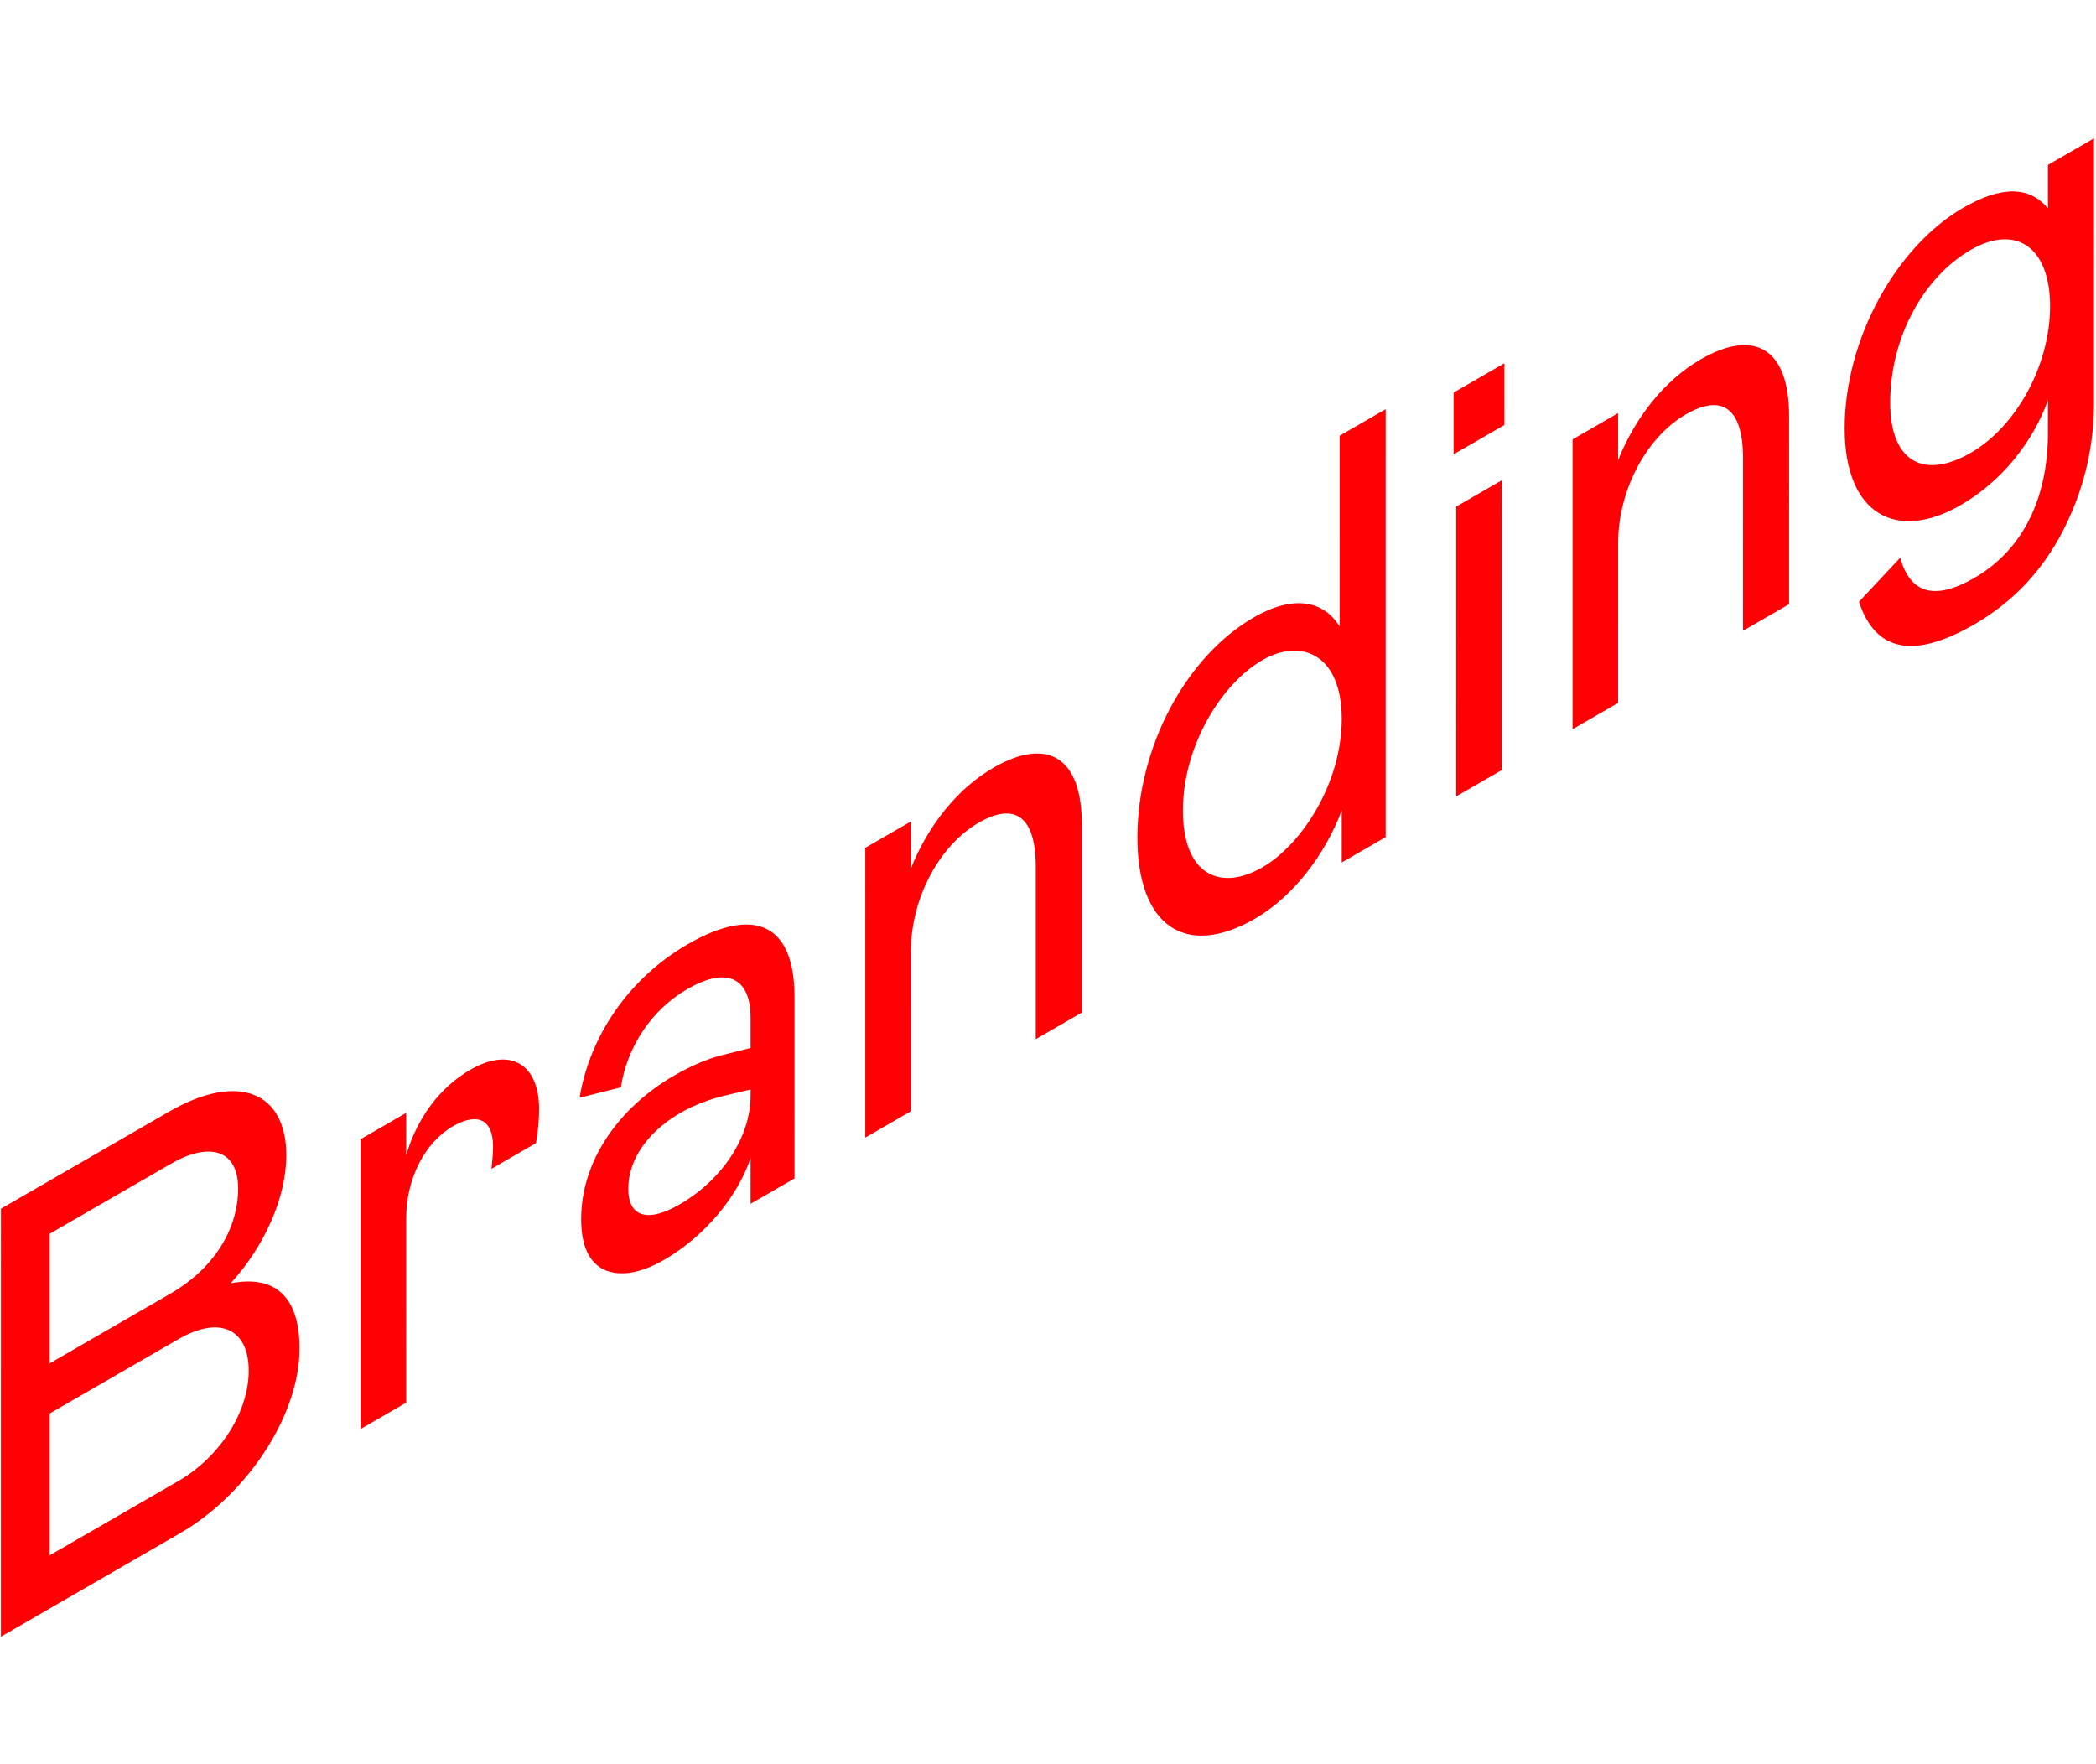 <svg width="480" height="404" viewBox="0 0 480 404" fill="none" xmlns="http://www.w3.org/2000/svg">
<path d="M0.216 374.803L0.219 276.803L38.653 254.612C54.778 245.301 65.568 250.271 65.567 264.551C65.567 274.211 60.596 285.341 52.836 293.881C62.657 291.991 68.597 296.541 68.597 308.861C68.596 323.981 56.714 342.181 41.196 351.141L0.216 374.803ZM11.372 312.222L39.136 296.192C48.714 290.661 54.534 281.701 54.534 272.181C54.535 263.081 47.745 261.541 39.137 266.512L11.373 282.542L11.372 312.222ZM11.37 356.182L40.832 339.171C50.168 333.781 56.958 323.561 56.958 313.901C56.958 304.381 50.411 301.161 40.833 306.691L11.372 323.702L11.37 356.182ZM82.599 260.877L93.025 254.856L93.025 264.516C95.572 255.906 100.785 248.976 107.696 244.986C117.031 239.596 123.457 243.865 123.457 253.945C123.456 256.605 123.214 259.265 122.729 261.785L112.545 267.666C112.787 265.566 112.908 263.816 112.908 262.556C112.909 256.396 109.393 254.646 103.694 257.936C97.269 261.646 93.025 269.976 93.025 278.936L93.023 321.216L82.597 327.237L82.599 260.877ZM133.091 279.182C133.092 265.602 141.943 253.492 154.431 246.281C158.674 243.831 162.796 242.151 166.676 241.311L171.889 239.981L171.889 233.121C171.89 223.461 166.07 221.501 157.462 226.471C149.218 231.231 143.64 239.631 142.185 249.012L132.729 251.392C135.033 237.322 144.005 224.021 157.462 216.251C173.103 207.221 181.953 211.91 181.952 228.29L181.951 269.87L171.888 275.681L171.888 265.181C168.978 274.001 161.34 283.171 152.126 288.491C146.791 291.571 142.305 292.342 138.547 290.872C134.91 289.192 133.091 285.342 133.091 279.182ZM171.889 250.901L171.889 249.501L166.554 250.761C162.553 251.671 158.916 253.071 155.885 254.821C148.489 259.091 143.882 265.391 143.882 272.251C143.882 278.411 148.004 280.231 155.642 275.821C165.22 270.291 171.888 260.561 171.889 250.901ZM208.581 254.494L198.155 260.514L198.157 194.154L208.584 188.134L208.583 198.914C212.584 188.904 219.374 180.504 227.497 175.813C239.743 168.743 247.744 173.223 247.744 188.763L247.742 231.883L237.194 237.973L237.196 198.493C237.196 186.873 232.347 183.653 224.102 188.413C215.373 193.454 208.583 205.354 208.583 218.094L208.581 254.494ZM260.47 191.775C260.471 171.195 271.504 150.404 287.144 141.374C295.995 136.263 303.027 137.383 306.785 143.473L306.786 99.793L317.334 93.703L317.331 191.703L307.268 197.513L307.269 185.613C303.389 195.833 296.114 205.353 287.385 210.394C271.502 219.564 260.469 212.075 260.47 191.775ZM307.269 164.613C307.27 149.913 298.056 145.993 289.084 151.174C279.748 156.564 270.897 170.774 270.897 185.614C270.896 200.594 279.625 204.094 289.082 198.634C298.054 193.453 307.269 179.453 307.269 164.613ZM333.488 116.015L343.915 109.995L343.912 176.355L333.486 182.375L333.488 116.015ZM332.882 104.045L332.882 89.905L344.522 83.185L344.521 97.325L332.882 104.045ZM370.552 160.973L360.126 166.994L360.128 100.634L370.554 94.613L370.554 105.393C374.555 95.383 381.345 86.983 389.468 82.293C401.714 75.222 409.715 79.702 409.715 95.242L409.713 138.362L399.165 144.452L399.167 104.972C399.167 93.352 394.317 90.132 386.073 94.893C377.344 99.933 370.554 111.833 370.554 124.573L370.552 160.973ZM425.713 137.804L435.17 127.723C437.473 136.053 443.172 137.523 452.143 132.343C463.298 125.902 468.996 114.072 468.997 99.092L468.997 91.672C465.602 101.052 458.57 110.153 448.992 115.683C434.443 124.083 422.44 117.994 422.441 98.114C422.442 77.394 434.445 56.323 449.6 47.573C458.329 42.533 464.755 42.602 468.998 47.712L468.999 37.772L479.547 31.682L479.545 92.162C479.544 102.662 477.119 112.462 472.391 121.632C467.662 130.802 460.872 137.943 452.143 142.983C438.2 151.033 429.471 149.214 425.713 137.804ZM469.483 70.112C469.483 56.672 461.724 51.212 451.297 57.233C440.628 63.393 432.868 77.113 432.868 92.233C432.867 105.813 440.626 109.873 451.296 103.713C461.722 97.692 469.482 83.692 469.483 70.112Z" fill="#FF0004"/>
</svg>

